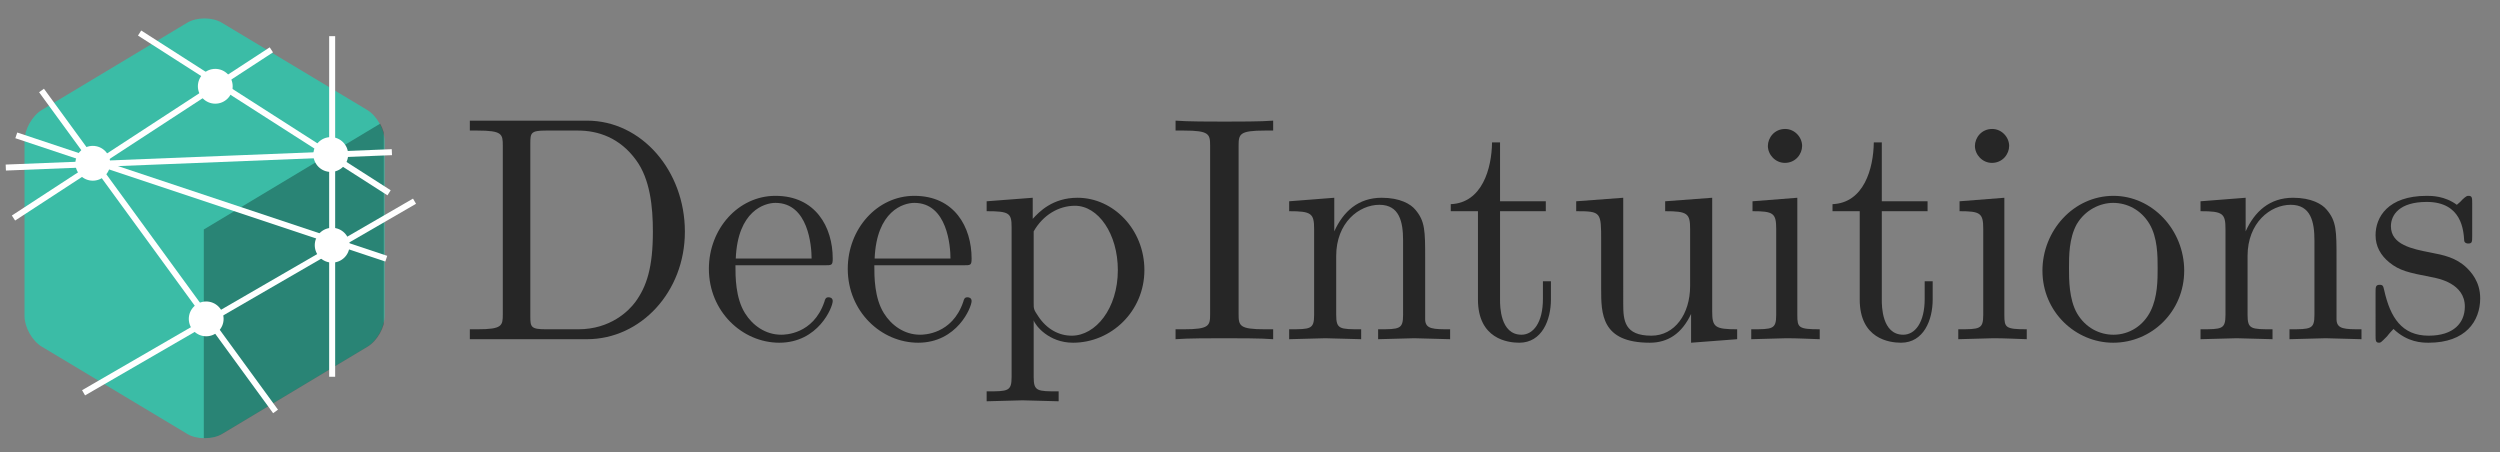 <?xml version="1.0" encoding="utf-8"?>
<!-- Generator: Adobe Illustrator 24.0.1, SVG Export Plug-In . SVG Version: 6.00 Build 0)  -->
<svg version="1.1" id="Layer_1" xmlns="http://www.w3.org/2000/svg" xmlns:xlink="http://www.w3.org/1999/xlink" x="0px" y="0px"
	 viewBox="0 0 625 113" style="enable-background:new 0 0 625 113;" xml:space="preserve">
<rect x="0" y="0" width="625" height="113" fill="#808080" stroke="none"/>
<style type="text/css">
	.st0{fill:#262626;}
	.st1{fill:#3BBCA6;}
	.st2{opacity:0.3;clip-path:url(#SVGID_2_);}
	.st3{fill:#FFFFFF;}
	.st4{fill:#FFFFFF;stroke:#FFFFFF;stroke-width:1.5;stroke-miterlimit:10;}
</style>
<g>
	<path class="st0" d="M146.74,84.8h-29.28v-2.48h1.92c6.16,0,6.32-0.88,6.32-3.76V36.4c0-2.88-0.16-3.76-6.32-3.76h-1.92v-2.48
		h29.28c13.68,0,24.48,12.56,24.48,27.76C171.23,72.96,160.19,84.8,146.74,84.8z M159.06,40.08c-4.08-5.68-9.6-7.44-14.56-7.44h-8
		c-3.76,0-3.92,0.56-3.92,3.2v43.28c0,2.64,0.16,3.2,3.92,3.2h8.08c8.08,0,12.64-4.64,14.24-6.8c2.88-3.92,4.4-8.72,4.4-17.6
		C163.23,51.68,162.51,44.8,159.06,40.08z"/>
	<path class="st0" d="M194.82,85.68c-9.2,0-17.6-7.76-17.6-18.48c0-10,7.36-18.24,16.64-18.24c10,0,14.32,7.76,14.32,15.68
		c0,1.68-0.24,1.68-2,1.68h-22.32c0,2.88,0,8.16,2.4,12c1.84,2.96,5.04,5.36,9.04,5.36c0.8,0,8,0,10.8-8.24
		c0.16-0.64,0.32-1.12,1.04-1.12c0.4,0,1.04,0.16,1.04,0.96C208.18,76.8,204.58,85.68,194.82,85.68z M193.86,50.72
		c-2.72,0-9.44,2-9.92,13.92h18.96C202.9,61.52,202.1,50.72,193.86,50.72z"/>
	<path class="st0" d="M229.54,85.68c-9.2,0-17.6-7.76-17.6-18.48c0-10,7.36-18.24,16.64-18.24c10,0,14.32,7.76,14.32,15.68
		c0,1.68-0.24,1.68-2,1.68h-22.32c0,2.88,0,8.16,2.4,12c1.84,2.96,5.04,5.36,9.04,5.36c0.8,0,8,0,10.8-8.24
		c0.16-0.64,0.32-1.12,1.04-1.12c0.4,0,1.04,0.16,1.04,0.96C242.9,76.8,239.3,85.68,229.54,85.68z M228.58,50.72
		c-2.72,0-9.44,2-9.92,13.92h18.96C237.62,61.52,236.82,50.72,228.58,50.72z"/>
	<path class="st0" d="M268.26,85.68c-6.08,0-9.44-4.32-9.84-5.6v0.72v13.44c0,3.6,0.88,3.6,6.24,3.6v2.48l-9.04-0.24l-8.96,0.24
		v-2.48c5.36,0,6.24,0,6.24-3.6V56.8c0-3.52-0.56-4-6.24-4v-2.48l11.52-0.88v5.28c1.6-1.76,4.96-5.28,11.2-5.28
		c8.96,0,16.72,7.92,16.72,18.08C286.1,77.84,277.78,85.68,268.26,85.68z M268.74,51.44c-4.08,0-8,2.32-10.32,6.4v17.84
		c0,1.6,0,1.68,1.12,3.36c2.16,3.28,5.2,4.88,8.4,4.88c5.92,0,11.52-6.72,11.52-16.4C279.46,58.48,274.58,51.44,268.74,51.44z"/>
	<path class="st0" d="M306.05,84.56c-3.04,0-9.36,0-12.16,0.24v-2.48h2.08c6.32,0,6.56-0.88,6.56-3.76V36.4
		c0-2.88-0.24-3.76-6.56-3.76h-2.08v-2.48c2.8,0.24,9.12,0.24,12.24,0.24c3.04,0,9.36,0,12.16-0.24v2.48h-2.08
		c-6.32,0-6.56,0.88-6.56,3.76v42.16c0,2.88,0.24,3.76,6.56,3.76h2.08v2.48C315.5,84.56,309.17,84.56,306.05,84.56z"/>
	<path class="st0" d="M353.57,84.56l-9.04,0.24v-2.48c5.36,0,6.24,0,6.24-3.6V60.08c0-4.56-0.88-8.88-5.92-8.88
		c-5.12,0-10.8,4.48-10.8,12.8v14.72c0,3.6,0.88,3.6,6.24,3.6v2.48l-8.96-0.24l-9.04,0.24v-2.48c5.36,0,6.24,0,6.24-3.6V57.28
		c0-3.92-0.64-4.48-6.24-4.48v-2.48l11.28-0.88v8.4c2.24-4.96,6-8.4,11.84-8.4c4.64,0,7.28,1.6,8.4,2.96
		c2.48,2.88,2.48,5.36,2.48,12.24v15.28c0.08,2.4,2.08,2.4,6.24,2.4v2.48L353.57,84.56z"/>
	<path class="st0" d="M379.81,85.68c-2.88,0-10.32-0.96-10.32-10.8V52.8h-6.8v-1.76c7.84-0.32,10.24-8.88,10.32-15.44h2v14.72h11.44
		v2.48h-11.44v22.24c0,1.36,0,8.64,5.36,8.64c2.96,0,5.36-3.04,5.36-8.96v-4.4h2v4.56C387.73,80,385.49,85.68,379.81,85.68z"/>
	<path class="st0" d="M422.77,85.68v-7.2c-2.32,4.96-5.84,7.2-10.32,7.2c-12.16,0-12.16-7.28-12.16-13.52v-12
		c0-7.12,0-7.36-6.24-7.36v-2.48l11.76-0.88V76c0,4.16,0.32,7.92,7.04,7.92c5.84,0,9.68-5.44,9.68-12.4V57.28
		c0-3.92-0.64-4.48-6.24-4.48v-2.48l11.76-0.88v28.4c0,3.92,0.64,4.48,6.24,4.48v2.48L422.77,85.68z"/>
	<path class="st0" d="M446.61,84.56l-8.8,0.24v-2.48c5.36,0,6.24,0,6.24-3.6V57.2c0-3.92-0.72-4.4-5.92-4.4v-2.48l11.2-0.88V78.8
		c0,3.12,0.32,3.52,5.6,3.52v2.48C452.21,84.72,449.41,84.56,446.61,84.56z M446.21,40.72c-2.4,0-4.24-2.08-4.24-4.24
		c0-2,1.6-4.24,4.32-4.24c2.4,0,4.24,2.08,4.24,4.24C450.53,38.48,448.93,40.72,446.21,40.72z"/>
	<path class="st0" d="M475.25,85.68c-2.88,0-10.32-0.96-10.32-10.8V52.8h-6.8v-1.76c7.84-0.32,10.24-8.88,10.32-15.44h2v14.72h11.44
		v2.48h-11.44v22.24c0,1.36,0,8.64,5.36,8.64c2.96,0,5.36-3.04,5.36-8.96v-4.4h2v4.56C483.17,80,480.93,85.68,475.25,85.68z"/>
	<path class="st0" d="M498.37,84.56l-8.8,0.24v-2.48c5.36,0,6.24,0,6.24-3.6V57.2c0-3.92-0.72-4.4-5.92-4.4v-2.48l11.2-0.88V78.8
		c0,3.12,0.32,3.52,5.6,3.52v2.48C503.97,84.72,501.17,84.56,498.37,84.56z M497.97,40.72c-2.4,0-4.24-2.08-4.24-4.24
		c0-2,1.6-4.24,4.32-4.24c2.4,0,4.24,2.08,4.24,4.24C502.29,38.48,500.69,40.72,497.97,40.72z"/>
	<path class="st0" d="M528.29,85.68c-9.36,0-17.68-7.68-17.68-18c0-10,7.76-18.72,17.76-18.72c9.68,0,17.68,8.48,17.68,18.72
		C546.05,77.84,537.97,85.68,528.29,85.68z M537.33,55.92c-2.08-3.44-5.52-5.2-9.04-5.2c-3.2,0-6.96,1.68-9.12,5.36
		c-1.92,3.52-1.92,7.84-1.92,10.96c0,2.88,0,7.76,2,11.28c2.16,3.68,5.68,5.36,9.12,5.36c4,0,7.52-2.32,9.28-5.92
		c1.76-3.52,1.76-7.84,1.76-10.72C539.41,64,539.41,59.36,537.33,55.92z"/>
	<path class="st0" d="M581.41,84.56l-9.04,0.24v-2.48c5.36,0,6.24,0,6.24-3.6V60.08c0-4.56-0.88-8.88-5.92-8.88
		c-5.12,0-10.8,4.48-10.8,12.8v14.72c0,3.6,0.88,3.6,6.24,3.6v2.48l-8.96-0.24l-9.04,0.24v-2.48c5.36,0,6.24,0,6.24-3.6V57.28
		c0-3.92-0.64-4.48-6.24-4.48v-2.48l11.28-0.88v8.4c2.24-4.96,6-8.4,11.84-8.4c4.64,0,7.28,1.6,8.4,2.96
		c2.48,2.88,2.48,5.36,2.48,12.24v15.28c0.08,2.4,2.08,2.4,6.24,2.4v2.48L581.41,84.56z"/>
	<path class="st0" d="M607.17,85.68c-1.68,0-5.28-0.08-8.8-3.44c-1.44,1.52-1.44,1.68-1.6,1.84c-1.52,1.52-1.6,1.6-2,1.6
		c-0.88,0-0.88-0.56-0.88-1.92V73.2c0-1.44,0-2,1.04-2c0.8,0,0.88,0.32,1.12,1.36c1.52,6.8,4.4,11.36,11.12,11.36
		c6.24,0,9.04-3.2,9.04-7.28c0-5.76-6.56-7.04-8.32-7.36c-5.76-1.12-8-1.6-10.56-3.68c-2.16-1.76-3.44-4-3.44-6.8
		c0-4.48,3.04-9.84,12.8-9.84c1.2,0,4.48,0,7.52,2.24c0.32-0.24,1.12-0.96,1.36-1.28c1.04-0.96,1.2-0.96,1.6-0.96
		c0.88,0,0.88,0.56,0.88,1.92v8.08c0,1.52,0,1.92-1.04,1.92c0,0-0.88,0-0.96-0.72c-0.16-2.48-0.56-9.68-9.36-9.68
		c-6.88,0-8.96,3.28-8.96,6.08c0,4.64,5.36,5.68,9.84,6.56c3.36,0.64,6.48,1.28,9.12,3.84c0.96,0.96,3.36,3.36,3.36,7.6
		C620.05,80.32,616.37,85.68,607.17,85.68z"/>
</g>
<g>
	<g>
		<path class="st1" d="M55.45,5.68c-2.38-1.43-6.27-1.43-8.64,0L10.45,27.49c-2.38,1.43-4.32,4.86-4.32,7.63v43.92
			c0,2.77,1.94,6.21,4.32,7.63l36.36,21.81c2.38,1.43,6.27,1.43,8.64,0L91.8,86.68c2.38-1.43,4.32-4.86,4.32-7.63V35.12
			c0-2.77-1.94-6.21-4.32-7.63L55.45,5.68z"/>
	</g>
	<g>
		<defs>
			<polygon id="SVGID_1_" points="50.95,57.37 50.95,111.37 95.95,84.37 95.95,30.37 			"/>
		</defs>
		<clipPath id="SVGID_2_">
			<use xlink:href="#SVGID_1_"  style="overflow:visible;"/>
		</clipPath>
		<g class="st2">
			<path d="M55.56,5.66c-2.38-1.43-6.27-1.43-8.64,0L10.56,27.48c-2.38,1.43-4.32,4.86-4.32,7.63v43.92c0,2.77,1.94,6.21,4.32,7.63
				l36.36,21.81c2.38,1.43,6.27,1.43,8.64,0l36.36-21.81c2.38-1.43,4.32-4.86,4.32-7.63V35.11c0-2.77-1.94-6.21-4.32-7.63
				L55.56,5.66z"/>
		</g>
	</g>
	<circle class="st3" cx="23.2" cy="40.82" r="4.35"/>
	<circle class="st3" cx="53.82" cy="21.57" r="4.35"/>
	<circle class="st3" cx="82.69" cy="38.63" r="4.35"/>
	<circle class="st3" cx="83.04" cy="61.3" r="4.35"/>
	<circle class="st3" cx="51.55" cy="79.72" r="4.35"/>
	<line class="st4" x1="34.9" y1="8.26" x2="97.27" y2="48.2"/>
	<line class="st4" x1="67.84" y1="12.46" x2="3.37" y2="54.51"/>
	<line class="st4" x1="10.38" y1="22.62" x2="68.89" y2="102.86"/>
	<line class="st4" x1="20.89" y1="98.2" x2="103.63" y2="50.3"/>
	<line class="st4" x1="83.04" y1="9.04" x2="83.04" y2="94.19"/>
	<line class="st4" x1="4.07" y1="33.84" x2="96.57" y2="64.67"/>
	<line class="st4" x1="1.45" y1="41.89" x2="97.97" y2="38.04"/>
</g>
</svg>
